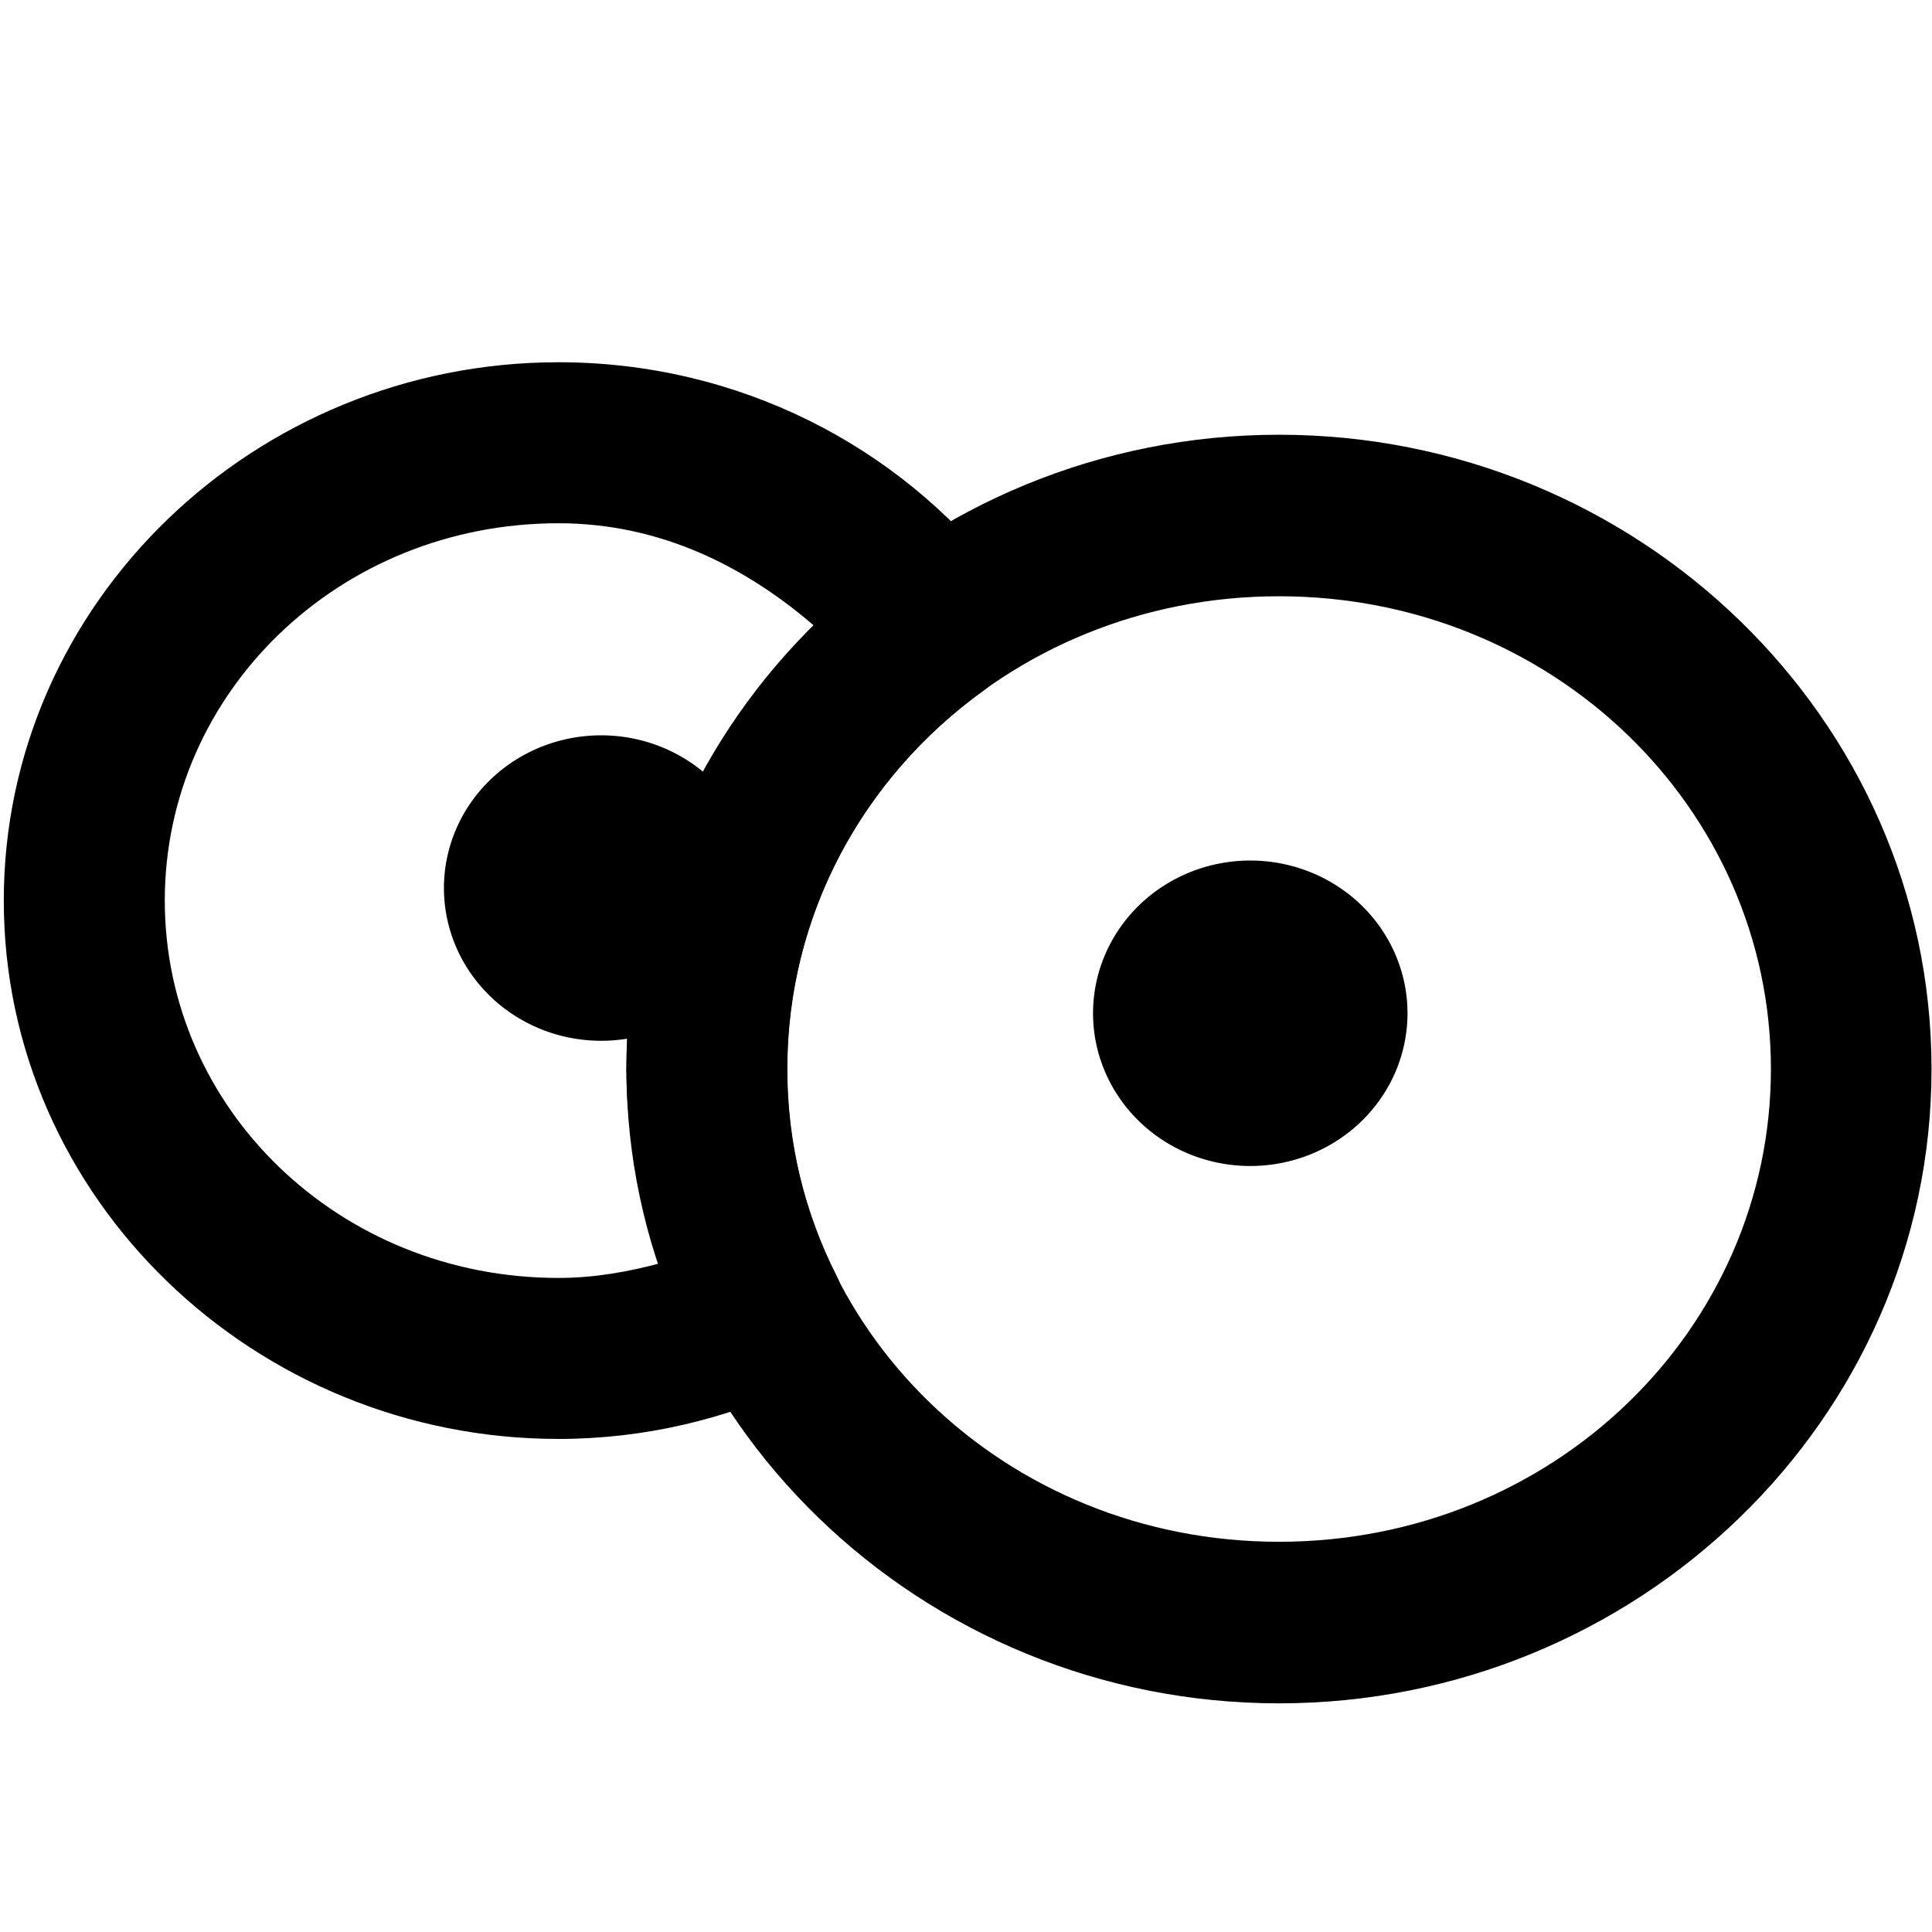 <?xml version="1.0" encoding="UTF-8" standalone="no"?>
<!-- Created with Inkscape (http://www.inkscape.org/) -->
<svg
   xmlns:dc="http://purl.org/dc/elements/1.1/"
   xmlns:cc="http://web.resource.org/cc/"
   xmlns:rdf="http://www.w3.org/1999/02/22-rdf-syntax-ns#"
   xmlns:svg="http://www.w3.org/2000/svg"
   xmlns="http://www.w3.org/2000/svg"
   xmlns:sodipodi="http://sodipodi.sourceforge.net/DTD/sodipodi-0.dtd"
   xmlns:inkscape="http://www.inkscape.org/namespaces/inkscape"
   id="svg2"
   sodipodi:version="0.32"
   inkscape:version="0.45.1"
   width="48"
   height="48"
   version="1.0"
   sodipodi:docbase="/home/qwerty/.icons/MonoIce/scalable/apps"
   sodipodi:docname="eog.svg"
   inkscape:output_extension="org.inkscape.output.svg.inkscape">
  <defs
     id="defs5" />
  <sodipodi:namedview
     inkscape:window-height="916"
     inkscape:window-width="1255"
     inkscape:pageshadow="2"
     inkscape:pageopacity="0.0"
     guidetolerance="10000"
     gridtolerance="10000"
     objecttolerance="10000"
     borderopacity="1.0"
     bordercolor="#666666"
     pagecolor="#ffffff"
     id="base"
     width="48px"
     height="48px"
     showgrid="true"
     inkscape:zoom="15.999999"
     inkscape:cx="29.563388"
     inkscape:cy="37.674128"
     inkscape:window-x="1"
     inkscape:window-y="51"
     inkscape:current-layer="svg2" />
  <path
     style="opacity:1;color:#000000;fill:#000000;fill-opacity:1;fill-rule:nonzero;stroke:none;stroke-width:4;stroke-linecap:round;stroke-linejoin:round;marker:none;stroke-miterlimit:0;stroke-dasharray:none;stroke-dashoffset:0;stroke-opacity:1;visibility:visible;display:inline;overflow:visible;enable-background:accumulate"
     d="M 13.875,9 C 6.328,9 0.094,14.973 0.094,22.375 C 0.094,29.777 6.328,35.75 13.875,35.75 C 16.026,35.75 18.046,35.25 19.844,34.406 C 20.335,34.177 20.712,33.758 20.889,33.246 C 21.066,32.733 21.027,32.171 20.781,31.688 C 19.996,30.136 19.562,28.409 19.562,26.562 C 19.562,22.709 21.448,19.311 24.438,17.156 C 24.876,16.838 25.166,16.356 25.243,15.82 C 25.319,15.284 25.175,14.74 24.844,14.312 C 22.319,11.072 18.337,9 13.875,9 z M 13.875,13 C 16.421,13 18.556,14.091 20.281,15.594 C 17.408,18.435 15.562,22.267 15.562,26.562 C 15.562,28.248 15.93,29.847 16.438,31.375 C 15.615,31.597 14.77,31.75 13.875,31.75 C 8.416,31.75 4.094,27.537 4.094,22.375 C 4.094,17.213 8.416,13 13.875,13 z "
     id="path3133" />
  <path
     sodipodi:type="arc"
     style="opacity:1;color:#000000;fill:#000000;fill-opacity:1;fill-rule:nonzero;stroke:none;stroke-width:2;stroke-linecap:round;stroke-linejoin:round;marker:none;marker-start:none;marker-mid:none;marker-end:none;stroke-miterlimit:0;stroke-dasharray:none;stroke-dashoffset:0;stroke-opacity:1;visibility:visible;display:inline;overflow:visible;enable-background:accumulate"
     id="path3135"
     sodipodi:cx="32.550369"
     sodipodi:cy="25.238329"
     sodipodi:rx="3.4201474"
     sodipodi:ry="3.3022113"
     d="M 35.971 25.238 A 3.42 3.302 0 1 1  29.13,25.238 A 3.42 3.302 0 1 1  35.971 25.238 z"
     transform="matrix(1.142,0,0,1.149,-6.11,-3.824)" />
  <path
     sodipodi:type="arc"
     style="opacity:1;color:#000000;fill:#000000;fill-opacity:1;fill-rule:nonzero;stroke:none;stroke-width:2;stroke-linecap:round;stroke-linejoin:round;marker:none;marker-start:none;marker-mid:none;marker-end:none;stroke-miterlimit:0;stroke-dasharray:none;stroke-dashoffset:0;stroke-opacity:1;visibility:visible;display:inline;overflow:visible;enable-background:accumulate"
     id="path4108"
     sodipodi:cx="32.550369"
     sodipodi:cy="25.238329"
     sodipodi:rx="3.4201474"
     sodipodi:ry="3.3022113"
     d="M 35.971 25.238 A 3.42 3.302 0 1 1  29.13,25.238 A 3.42 3.302 0 1 1  35.971 25.238 z"
     transform="matrix(1.142,0,0,1.149,-22.237,-6.935)" />
  <path
     style="opacity:1;color:#000000;fill:#000000;fill-opacity:1;fill-rule:nonzero;stroke:none;stroke-width:2.967;stroke-linecap:round;stroke-linejoin:round;marker:none;stroke-miterlimit:0;stroke-dasharray:none;stroke-dashoffset:0;stroke-opacity:1;visibility:visible;display:inline;overflow:visible;enable-background:accumulate"
     d="M 31.776,10.801 C 22.887,10.801 15.564,17.839 15.564,26.56 C 15.564,35.28 22.887,42.319 31.776,42.319 C 40.666,42.319 47.988,35.28 47.988,26.56 C 47.988,17.839 40.666,10.801 31.776,10.801 z M 31.776,14.814 C 38.592,14.814 43.998,20.098 43.998,26.56 C 43.998,33.022 38.592,38.305 31.776,38.305 C 24.96,38.305 19.554,33.022 19.554,26.56 C 19.554,20.098 24.96,14.814 31.776,14.814 z "
     id="path2161" />
</svg>
